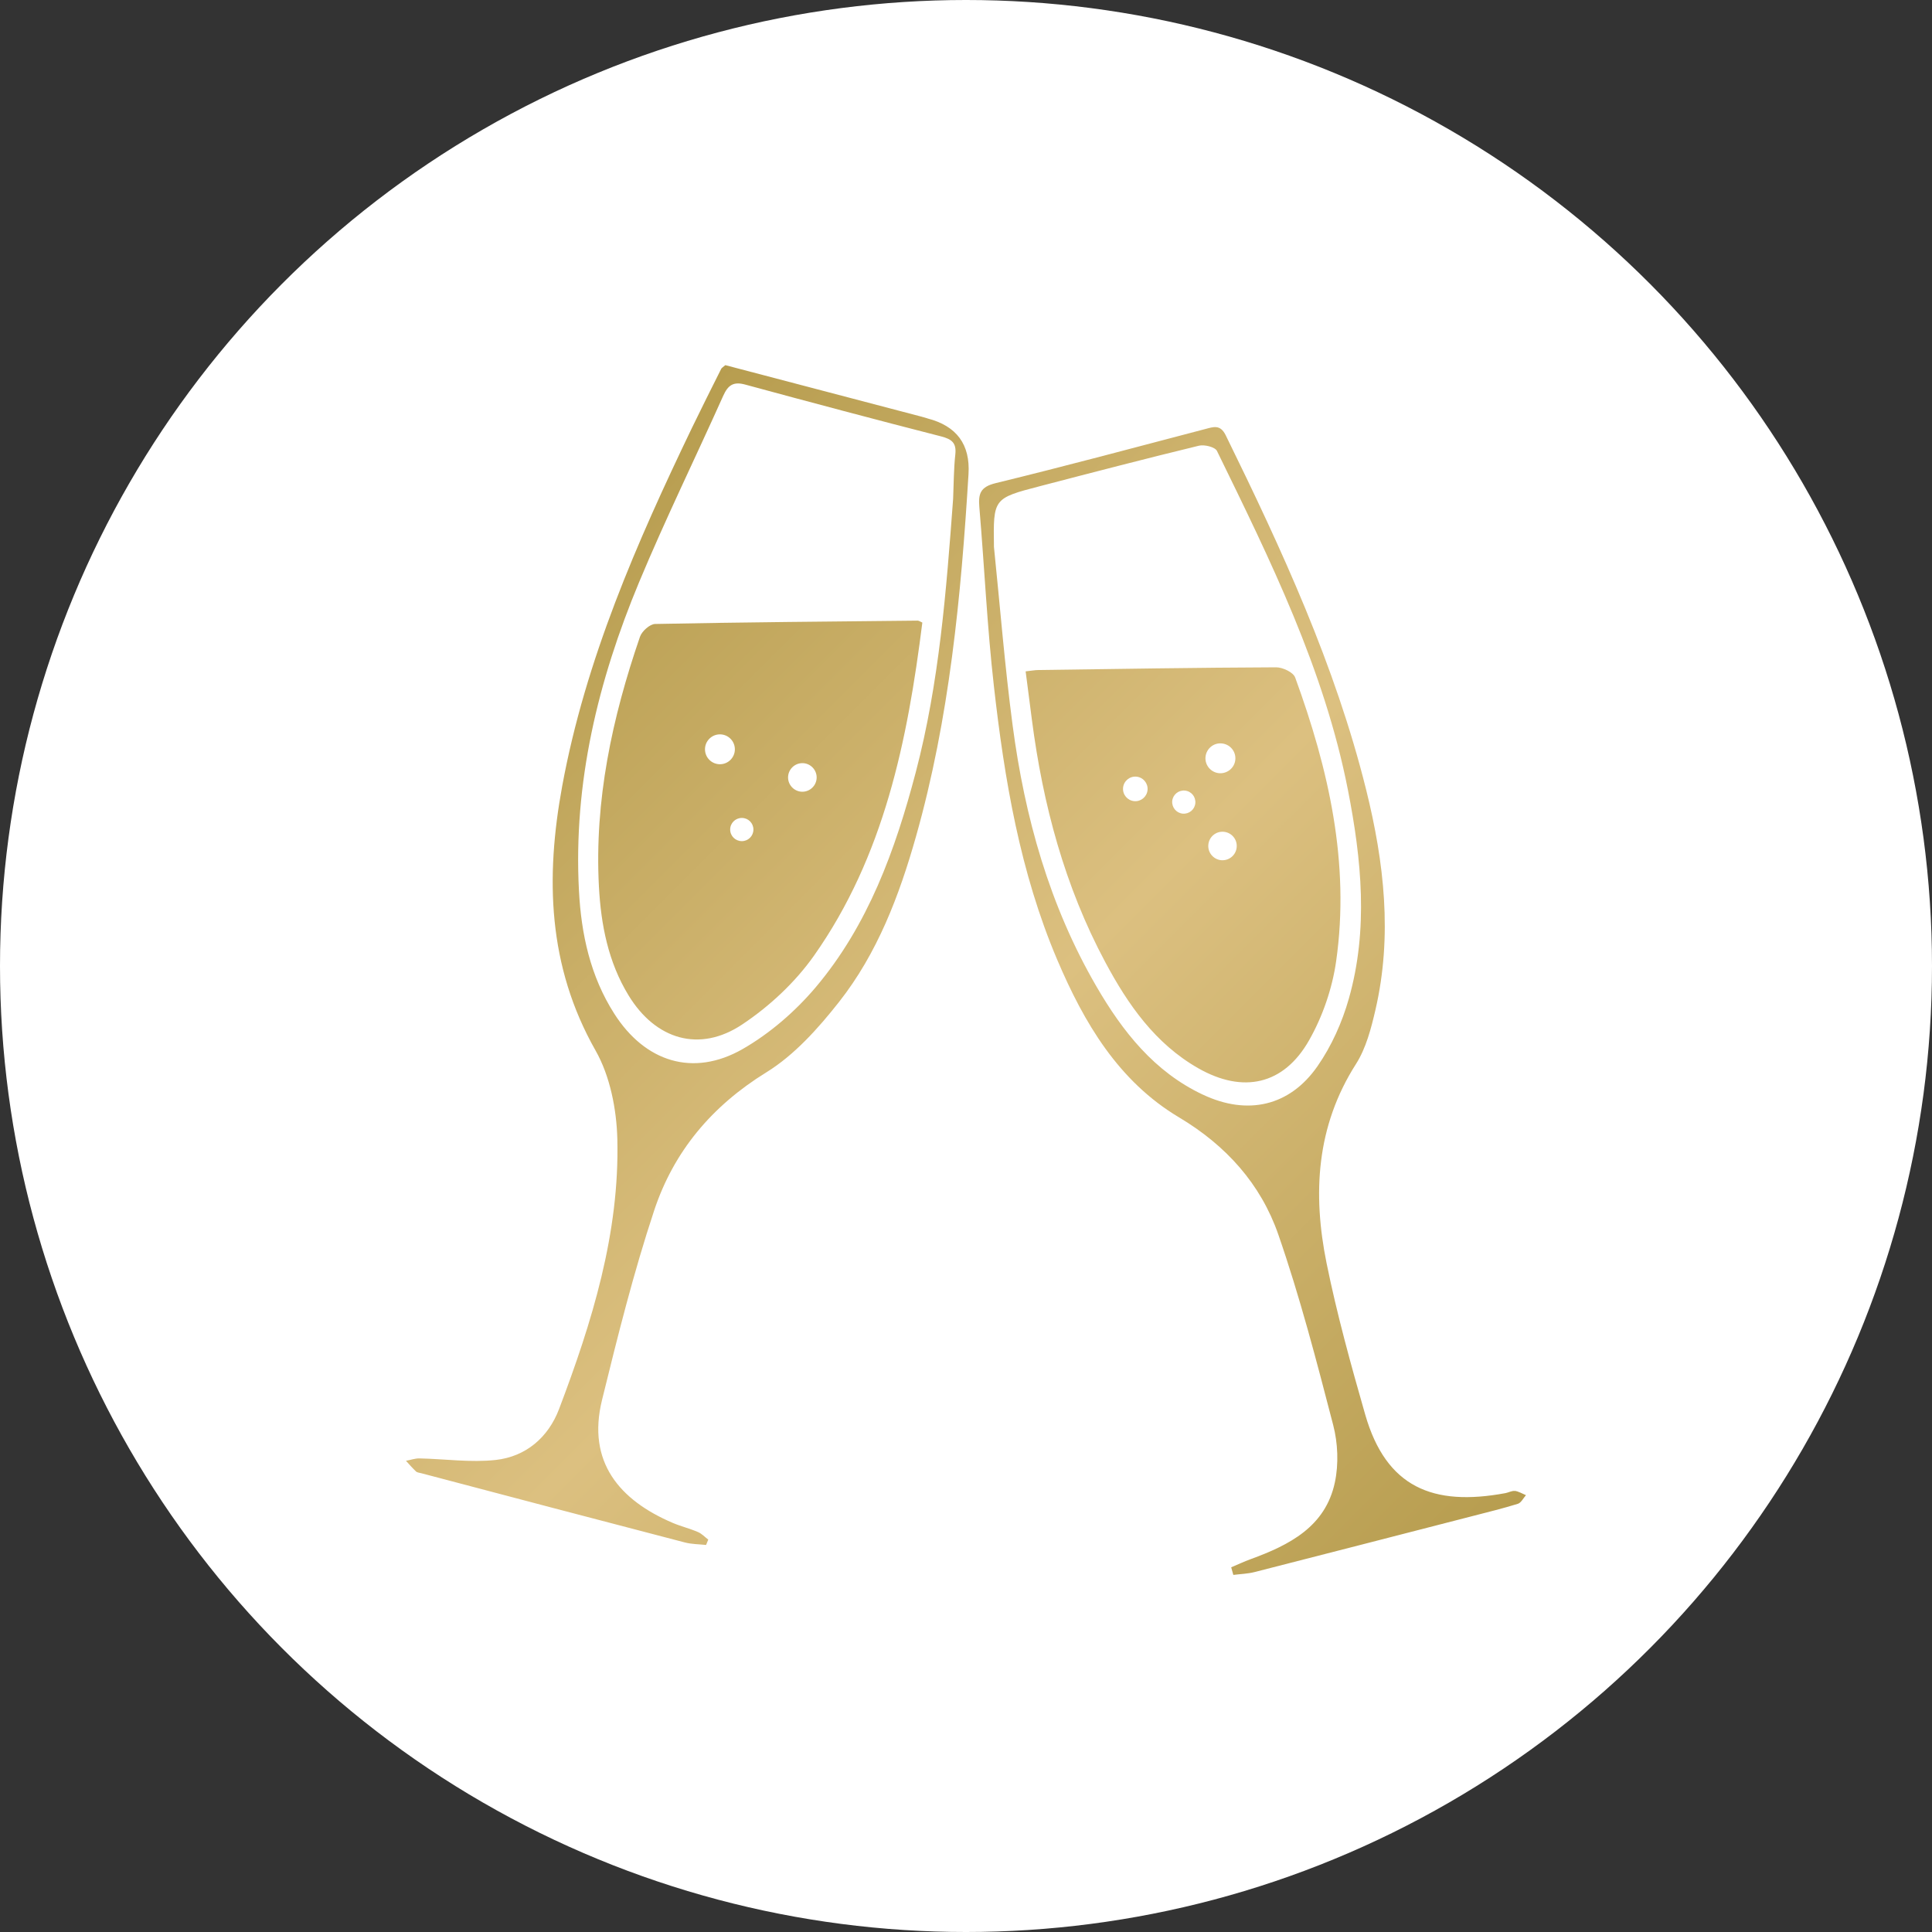 <?xml version="1.0" encoding="UTF-8"?> <svg xmlns="http://www.w3.org/2000/svg" xmlns:xlink="http://www.w3.org/1999/xlink" id="Layer_2" data-name="Layer 2" viewBox="0 0 300 300"><rect x="0" y="0" width="300" height="300" fill="#333333" stroke="none"/> <defs> <style> .cls-1 { fill: #fff; } .cls-2 { fill: url(#linear-gradient); } </style> <linearGradient id="linear-gradient" x1="74.39" y1="94.85" x2="224.46" y2="244.91" gradientUnits="userSpaceOnUse"> <stop offset="0" stop-color="#b79d4f"></stop> <stop offset=".49" stop-color="#dcc080"></stop> <stop offset="1" stop-color="#b79d4f"></stop> </linearGradient> </defs> <g id="Layer_1-2" data-name="Layer 1"> <g> <circle class="cls-1" cx="150" cy="150" r="150"></circle> <path class="cls-2" d="m144.03,64.97c-.4-.1-.77-.24-1.16-.33-10.13-2.66-20.26-5.32-30.24-7.94-.35.31-.56.41-.64.57-1.52,3.04-3.05,6.08-4.53,9.14-8.59,17.87-16.54,36-20.16,55.64-2.61,14.18-2.27,27.94,5.17,41.06,2.26,3.97,3.27,9.12,3.39,13.76.36,14.63-3.93,28.42-9.05,41.93-1.67,4.39-5.14,7.38-9.83,7.9-3.9.43-7.91-.16-11.87-.24-.68-.01-1.38.25-2.07.37.51.56,1.01,1.14,1.56,1.66.2.18.56.2.85.28,13.62,3.6,27.25,7.19,40.89,10.74,1.06.28,2.19.27,3.3.39.12-.28.22-.56.34-.83-.54-.41-1.01-.93-1.61-1.18-1.28-.55-2.65-.88-3.94-1.43-8.2-3.51-13.32-9.43-10.95-19.06,2.43-9.89,4.9-19.79,8.1-29.44,3.04-9.16,8.94-16.21,17.39-21.43,4.38-2.7,8.08-6.84,11.31-10.94,5.95-7.55,9.35-16.49,11.95-25.68,5.21-18.39,7-37.29,8.16-56.29q.43-6.9-6.38-8.65Zm4.31,5.6c-.25,2.29-.24,4.6-.34,6.9-1.06,14.26-2.15,28.53-5.8,42.44-3.17,12.07-7.4,23.77-15.57,33.43-3.16,3.73-7.11,7.15-11.34,9.57-7.67,4.37-15.13,1.99-19.91-5.51-3.71-5.81-5.13-12.34-5.48-19.1-.89-16.73,2.96-32.59,9.33-47.88,4.08-9.78,8.74-19.3,13.08-28.98.74-1.64,1.58-2.23,3.42-1.72,10.12,2.75,20.27,5.45,30.43,8.05,1.65.43,2.38,1.02,2.18,2.8Zm86.87,160.95c-.46-.06-.96.24-1.44.33-11.27,2.1-18.53-.9-21.78-12.19-2.23-7.77-4.39-15.59-6-23.51-2.18-10.76-1.62-21.24,4.57-30.94,1.56-2.45,2.35-5.52,3.02-8.41,2.66-11.49,1.35-22.9-1.44-34.15-4.8-19.33-13.09-37.29-21.82-55.08-.85-1.71-1.9-1.28-3.21-.94-10.82,2.84-21.63,5.74-32.5,8.39-2.38.58-2.71,1.63-2.54,3.71.79,9.27,1.21,18.57,2.26,27.8,1.64,14.52,4.06,28.91,9.83,42.49,4.17,9.8,9.5,18.87,18.93,24.49,7.31,4.36,12.68,10.35,15.4,18.17,3.36,9.69,5.95,19.67,8.53,29.61.73,2.81.86,6.05.26,8.88-1.46,6.9-7.07,9.74-13.07,11.93-1.03.37-2.02.85-3.03,1.27.11.39.21.78.33,1.18,1.09-.14,2.22-.17,3.29-.44,11.32-2.89,22.64-5.81,33.95-8.72,2.32-.6,4.65-1.17,6.94-1.88.51-.16.85-.88,1.26-1.34-.58-.24-1.14-.59-1.74-.67Zm-48.4-61.53c-7.57-3.55-12.5-9.83-16.56-16.82-7.29-12.55-11.13-26.27-13.01-40.53-1.22-9.2-1.95-18.47-2.9-27.72-.11-7.52-.12-7.54,7.15-9.43,8.21-2.14,16.43-4.28,24.67-6.28.86-.21,2.51.2,2.81.81,8.29,16.97,16.67,33.92,20.34,52.67,2.11,10.76,3.19,21.63.14,32.37-1.04,3.68-2.69,7.37-4.87,10.5-4.33,6.23-10.87,7.67-17.76,4.43Zm-44.31-73.62c-13.59.14-27.18.25-40.77.52-.82.01-2.07,1.13-2.36,2-4.32,12.56-7.08,25.4-6.37,38.78.32,5.94,1.44,11.71,4.6,16.89,4.19,6.87,11.01,8.95,17.66,4.51,4.22-2.81,8.2-6.52,11.12-10.65,10.91-15.46,14.54-33.44,16.84-51.75-.35-.15-.54-.3-.72-.3Zm-33.03,19.98c0-1.28,1.04-2.32,2.32-2.32s2.32,1.04,2.32,2.32-1.04,2.32-2.32,2.32-2.32-1.04-2.32-2.32Zm5.72,14.26c-1,0-1.81-.8-1.81-1.8s.81-1.8,1.81-1.8,1.8.8,1.8,1.8-.8,1.8-1.8,1.8Zm9.4-7.67c-1.22,0-2.22-1-2.22-2.22s1-2.22,2.22-2.22,2.22,1,2.22,2.22-1,2.22-2.22,2.22Zm76.51-17.76c-.29-.79-1.93-1.56-2.93-1.56-12.3.05-24.59.25-36.9.42-.58,0-1.14.12-2.01.21.34,2.61.65,5.05.97,7.5,1.71,13.18,5.09,25.87,11.4,37.66,3.52,6.58,7.74,12.65,14.44,16.47,6.92,3.94,13.25,2.61,17.19-4.32,2.12-3.72,3.62-8.09,4.22-12.34,2.16-15.23-1.18-29.81-6.37-44.03Zm-24.99,19.22c-1.05-.1-1.82-1.03-1.72-2.08.1-1.05,1.03-1.82,2.08-1.72,1.05.1,1.82,1.03,1.72,2.08-.1,1.05-1.03,1.82-2.08,1.72Zm7.54,1.94c-.98-.09-1.71-.96-1.63-1.96.1-.98.97-1.71,1.96-1.62,1,.09,1.72.96,1.63,1.96-.09.98-.96,1.71-1.96,1.62Zm6.07-10.9c1.28.12,2.22,1.24,2.1,2.53-.12,1.27-1.25,2.2-2.53,2.09-1.27-.12-2.22-1.25-2.1-2.53.13-1.27,1.25-2.22,2.53-2.09Zm-.1,18.13c-1.21-.12-2.11-1.2-1.99-2.41.11-1.22,1.19-2.12,2.41-2,1.21.12,2.11,1.19,1.99,2.41-.11,1.22-1.19,2.11-2.41,2Z"></path> </g> </g> </svg> 